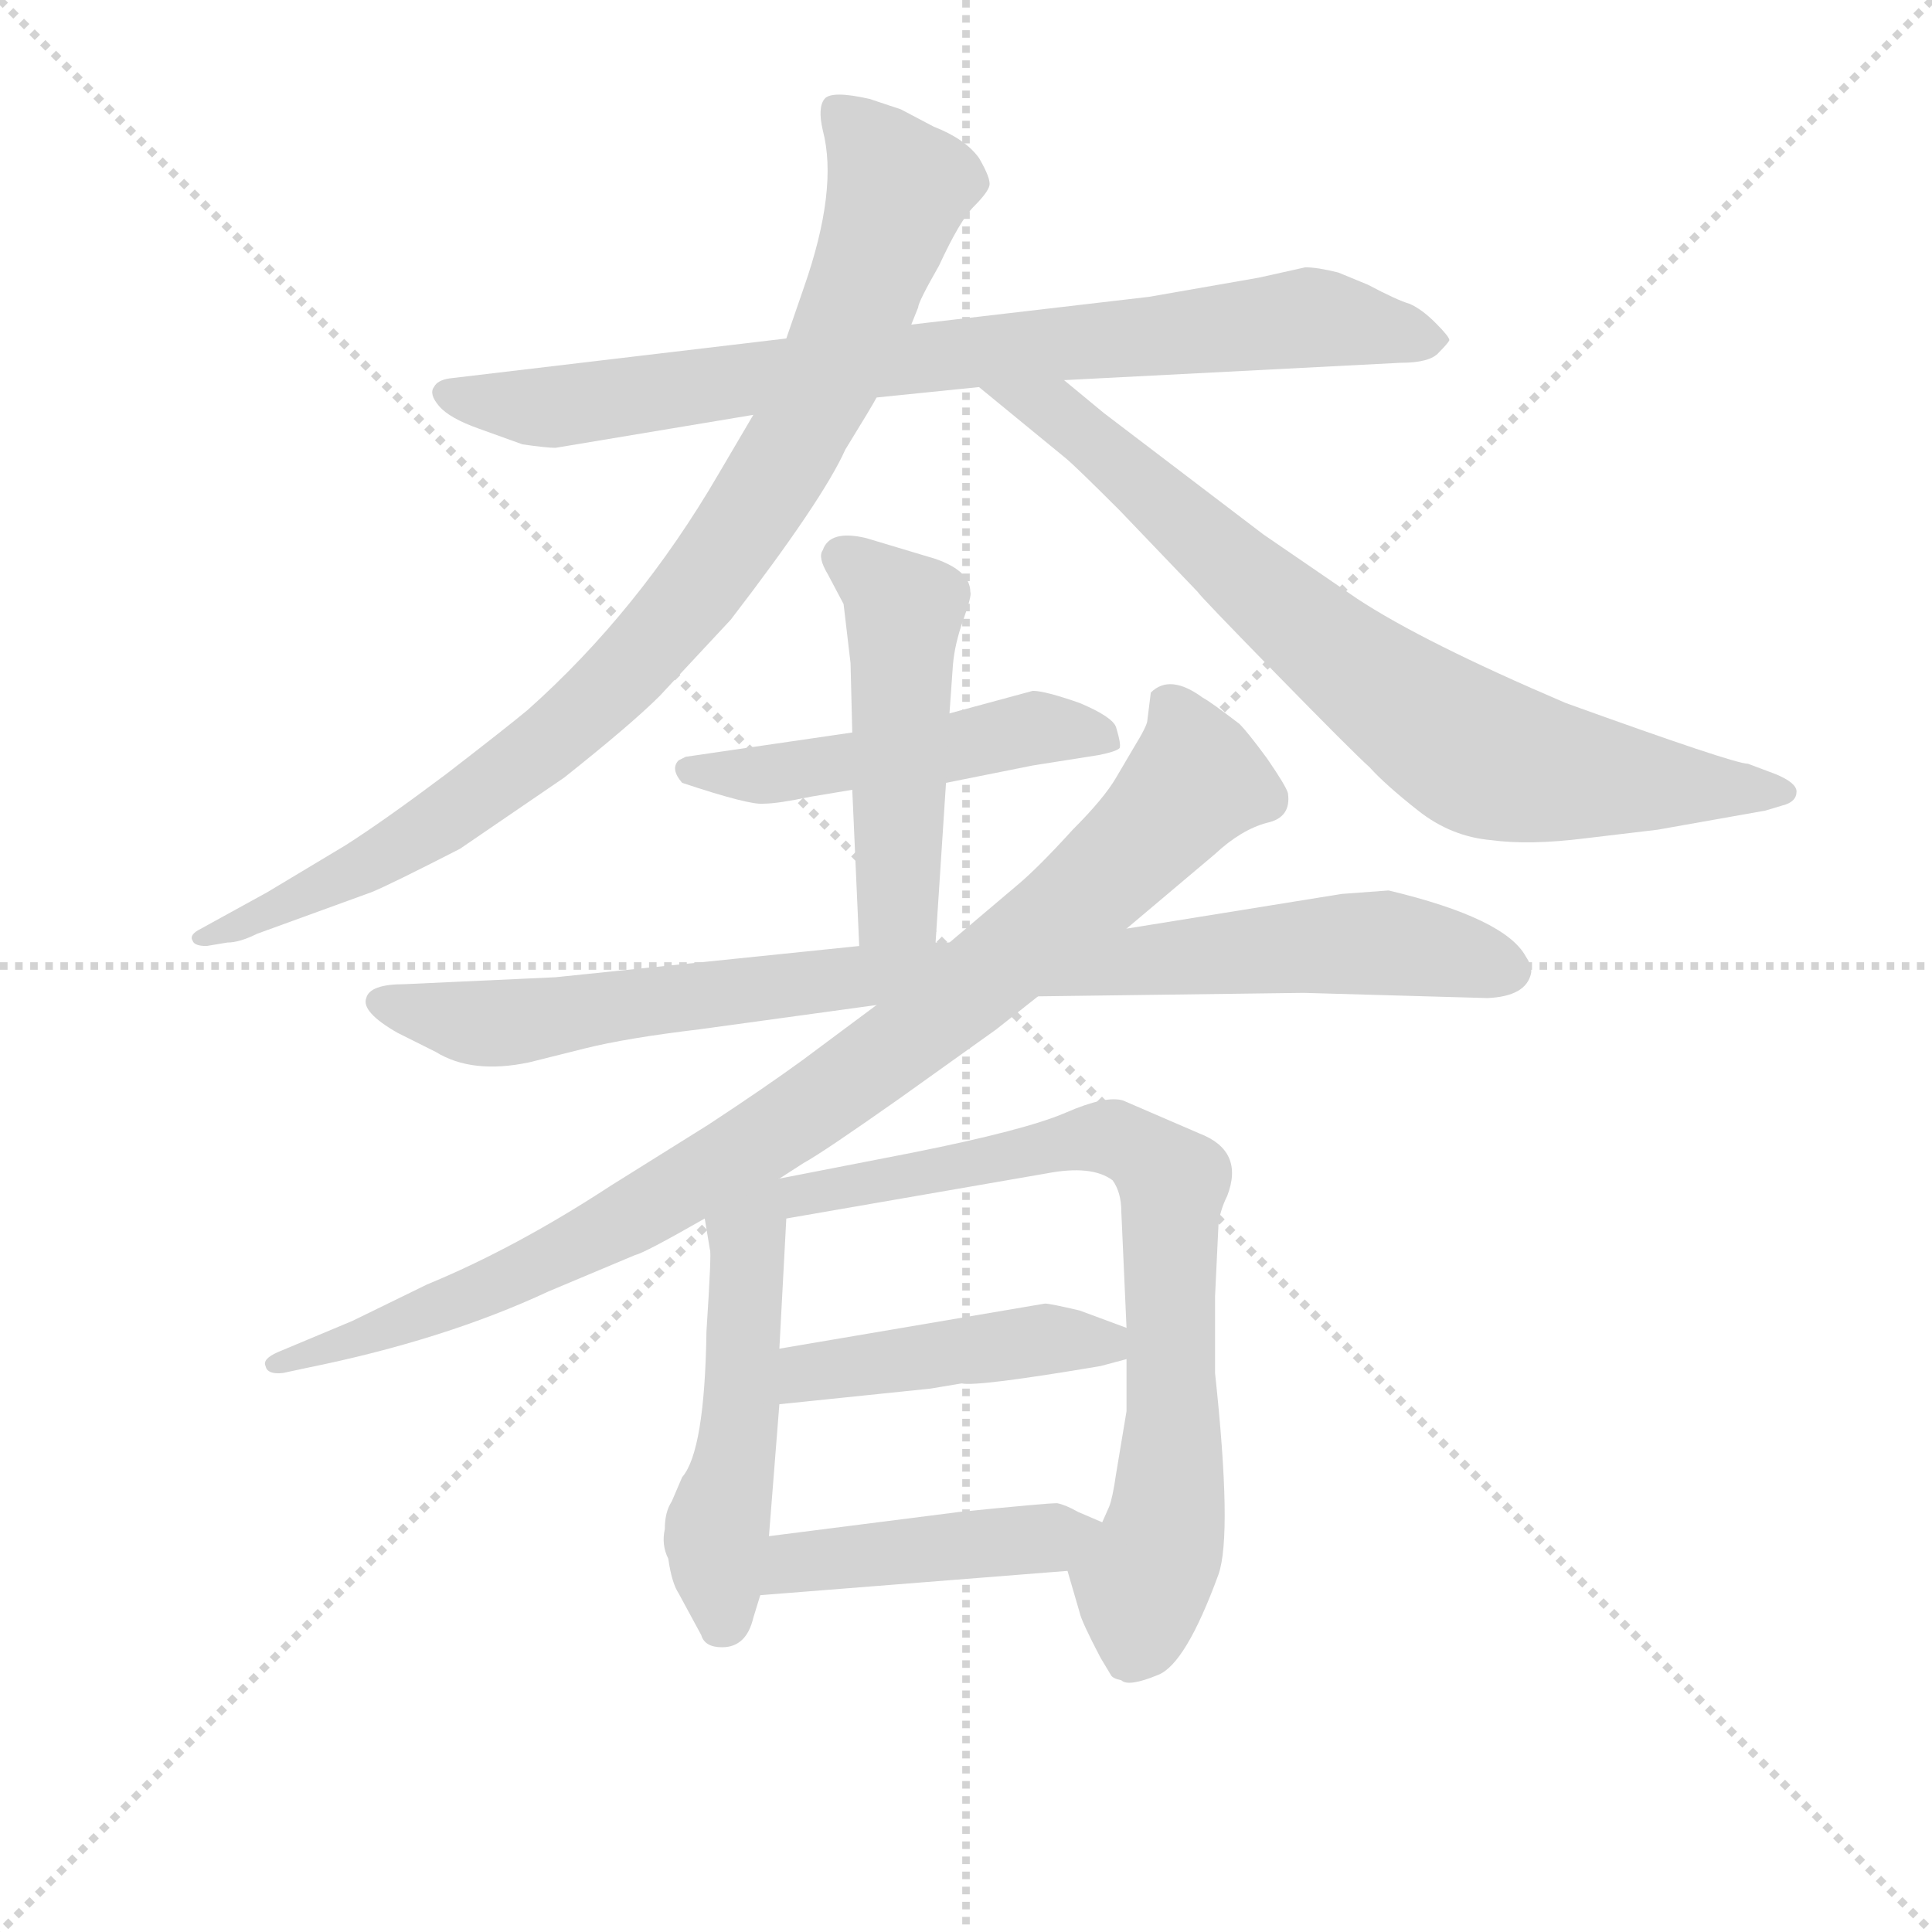 <svg version="1.1" viewBox="0 0 1024 1024" xmlns="http://www.w3.org/2000/svg">
  <g stroke="lightgray" stroke-dasharray="1,1" stroke-width="1" transform="scale(4, 4)">
    <line x1="0" y1="0" x2="256" y2="256"></line>
    <line x1="256" y1="0" x2="0" y2="256"></line>
    <line x1="128" y1="0" x2="128" y2="256"></line>
    <line x1="0" y1="128" x2="256" y2="128"></line>
  </g>
<g transform="scale(0.92, -0.92) translate(60, -900)">
   <style type="text/css">
    @keyframes keyframes0 {
      from {
       stroke: blue;
       stroke-dashoffset: 828;
       stroke-width: 128;
       }
       73% {
       animation-timing-function: step-end;
       stroke: blue;
       stroke-dashoffset: 0;
       stroke-width: 128;
       }
       to {
       stroke: black;
       stroke-width: 1024;
       }
       }
       #make-me-a-hanzi-animation-0 {
         animation: keyframes0 0.924s both;
         animation-delay: 0s;
         animation-timing-function: linear;
       }
    @keyframes keyframes1 {
      from {
       stroke: blue;
       stroke-dashoffset: 927;
       stroke-width: 128;
       }
       75% {
       animation-timing-function: step-end;
       stroke: blue;
       stroke-dashoffset: 0;
       stroke-width: 128;
       }
       to {
       stroke: black;
       stroke-width: 1024;
       }
       }
       #make-me-a-hanzi-animation-1 {
         animation: keyframes1 1.004s both;
         animation-delay: 0.924s;
         animation-timing-function: linear;
       }
    @keyframes keyframes2 {
      from {
       stroke: blue;
       stroke-dashoffset: 785;
       stroke-width: 128;
       }
       72% {
       animation-timing-function: step-end;
       stroke: blue;
       stroke-dashoffset: 0;
       stroke-width: 128;
       }
       to {
       stroke: black;
       stroke-width: 1024;
       }
       }
       #make-me-a-hanzi-animation-2 {
         animation: keyframes2 0.889s both;
         animation-delay: 1.928s;
         animation-timing-function: linear;
       }
    @keyframes keyframes3 {
      from {
       stroke: blue;
       stroke-dashoffset: 500;
       stroke-width: 128;
       }
       62% {
       animation-timing-function: step-end;
       stroke: blue;
       stroke-dashoffset: 0;
       stroke-width: 128;
       }
       to {
       stroke: black;
       stroke-width: 1024;
       }
       }
       #make-me-a-hanzi-animation-3 {
         animation: keyframes3 0.657s both;
         animation-delay: 2.817s;
         animation-timing-function: linear;
       }
    @keyframes keyframes4 {
      from {
       stroke: blue;
       stroke-dashoffset: 492;
       stroke-width: 128;
       }
       62% {
       animation-timing-function: step-end;
       stroke: blue;
       stroke-dashoffset: 0;
       stroke-width: 128;
       }
       to {
       stroke: black;
       stroke-width: 1024;
       }
       }
       #make-me-a-hanzi-animation-4 {
         animation: keyframes4 0.65s both;
         animation-delay: 3.474s;
         animation-timing-function: linear;
       }
    @keyframes keyframes5 {
      from {
       stroke: blue;
       stroke-dashoffset: 911;
       stroke-width: 128;
       }
       75% {
       animation-timing-function: step-end;
       stroke: blue;
       stroke-dashoffset: 0;
       stroke-width: 128;
       }
       to {
       stroke: black;
       stroke-width: 1024;
       }
       }
       #make-me-a-hanzi-animation-5 {
         animation: keyframes5 0.991s both;
         animation-delay: 4.124s;
         animation-timing-function: linear;
       }
    @keyframes keyframes6 {
      from {
       stroke: blue;
       stroke-dashoffset: 940;
       stroke-width: 128;
       }
       75% {
       animation-timing-function: step-end;
       stroke: blue;
       stroke-dashoffset: 0;
       stroke-width: 128;
       }
       to {
       stroke: black;
       stroke-width: 1024;
       }
       }
       #make-me-a-hanzi-animation-6 {
         animation: keyframes6 1.015s both;
         animation-delay: 5.116s;
         animation-timing-function: linear;
       }
    @keyframes keyframes7 {
      from {
       stroke: blue;
       stroke-dashoffset: 510;
       stroke-width: 128;
       }
       62% {
       animation-timing-function: step-end;
       stroke: blue;
       stroke-dashoffset: 0;
       stroke-width: 128;
       }
       to {
       stroke: black;
       stroke-width: 1024;
       }
       }
       #make-me-a-hanzi-animation-7 {
         animation: keyframes7 0.665s both;
         animation-delay: 6.131s;
         animation-timing-function: linear;
       }
    @keyframes keyframes8 {
      from {
       stroke: blue;
       stroke-dashoffset: 762;
       stroke-width: 128;
       }
       71% {
       animation-timing-function: step-end;
       stroke: blue;
       stroke-dashoffset: 0;
       stroke-width: 128;
       }
       to {
       stroke: black;
       stroke-width: 1024;
       }
       }
       #make-me-a-hanzi-animation-8 {
         animation: keyframes8 0.87s both;
         animation-delay: 6.796s;
         animation-timing-function: linear;
       }
    @keyframes keyframes9 {
      from {
       stroke: blue;
       stroke-dashoffset: 450;
       stroke-width: 128;
       }
       59% {
       animation-timing-function: step-end;
       stroke: blue;
       stroke-dashoffset: 0;
       stroke-width: 128;
       }
       to {
       stroke: black;
       stroke-width: 1024;
       }
       }
       #make-me-a-hanzi-animation-9 {
         animation: keyframes9 0.616s both;
         animation-delay: 7.666s;
         animation-timing-function: linear;
       }
    @keyframes keyframes10 {
      from {
       stroke: blue;
       stroke-dashoffset: 444;
       stroke-width: 128;
       }
       59% {
       animation-timing-function: step-end;
       stroke: blue;
       stroke-dashoffset: 0;
       stroke-width: 128;
       }
       to {
       stroke: black;
       stroke-width: 1024;
       }
       }
       #make-me-a-hanzi-animation-10 {
         animation: keyframes10 0.611s both;
         animation-delay: 8.282s;
         animation-timing-function: linear;
       }
</style>
<path d="M 445.0 671.0 L 504.0 677.0 L 553.0 681.0 L 747.0 691.0 Q 764.0 691.0 769.0 697.0 Q 774.0 702.0 775.0 704.0 Q 775.0 706.0 767.0 714.0 Q 759.0 722.0 752.0 725.0 Q 745.0 727.0 728.0 736.0 L 711.0 743.0 Q 699.0 746.0 692.0 746.0 L 665.0 740.0 L 602.0 729.0 L 465.0 713.0 L 393.0 705.0 L 199.0 682.0 Q 192.0 681.0 190.0 677.0 Q 187.0 673.0 193.0 666.0 Q 199.0 659.0 216.0 653.0 L 241.0 644.0 Q 255.0 642.0 260.0 642.0 L 374.0 661.0 L 445.0 671.0 Z" fill="lightgray"></path> 
<path d="M 465.0 713.0 L 469.0 723.0 Q 469.0 726.0 481.0 747.0 Q 493.0 773.0 501.0 781.0 Q 509.0 789.0 510.0 793.0 Q 511.0 797.0 504.0 809.0 Q 496.0 820.0 478.0 827.0 L 459.0 837.0 L 441.0 843.0 Q 419.0 848.0 415.0 843.0 Q 411.0 838.0 414.0 825.0 Q 423.0 791.0 403.0 734.0 L 393.0 705.0 L 374.0 661.0 L 354.0 627.0 Q 308.0 548.0 244.0 491.0 Q 232.0 481.0 197.0 454.0 Q 161.0 427.0 139.0 413.0 L 94.0 386.0 L 54.0 364.0 Q 49.0 361.0 51.0 358.0 Q 52.0 355.0 59.0 355.0 L 71.0 357.0 Q 78.0 357.0 88.0 362.0 L 154.0 386.0 Q 164.0 390.0 205.0 411.0 L 265.0 452.0 Q 304.0 483.0 320.0 499.0 L 361.0 543.0 Q 414.0 612.0 427.0 641.0 Q 443.0 667.0 445.0 671.0 L 465.0 713.0 Z" fill="lightgray"></path> 
<path d="M 504.0 677.0 L 554.0 636.0 Q 560.0 631.0 585.0 606.0 L 630.0 559.0 Q 631.0 557.0 675.0 512.0 Q 719.0 467.0 729.0 458.0 Q 738.0 448.0 757.0 433.0 Q 776.0 418.0 799.0 416.0 Q 821.0 413.0 853.0 417.0 L 895.0 422.0 L 957.0 433.0 L 967.0 436.0 Q 975.0 438.0 975.0 444.0 Q 975.0 449.0 963.0 454.0 L 947.0 460.0 Q 939.0 460.0 842.0 495.0 Q 760.0 530.0 722.0 555.0 L 668.0 592.0 L 576.0 662.0 L 553.0 681.0 C 530.0 700.0 481.0 696.0 504.0 677.0 Z" fill="lightgray"></path> 
<path d="M 485.0 449.0 L 535.0 459.0 L 573.0 465.0 Q 583.0 467.0 585.0 469.0 Q 586.0 471.0 583.0 481.0 Q 581.0 487.0 562.0 495.0 Q 542.0 502.0 535.0 502.0 L 487.0 489.0 L 431.0 478.0 L 335.0 464.0 L 331.0 462.0 Q 326.0 457.0 333.0 449.0 Q 372.0 436.0 380.0 437.0 Q 388.0 437.0 407.0 441.0 L 431.0 445.0 L 485.0 449.0 Z" fill="lightgray"></path> 
<path d="M 479.0 357.0 L 485.0 449.0 L 487.0 489.0 L 489.0 517.0 Q 490.0 529.0 495.0 543.0 Q 500.0 557.0 499.0 559.0 Q 499.0 571.0 479.0 578.0 L 439.0 590.0 Q 418.0 595.0 414.0 583.0 Q 411.0 579.0 417.0 569.0 L 426.0 552.0 L 430.0 518.0 L 431.0 478.0 L 431.0 445.0 L 435.0 355.0 C 436.0 325.0 477.0 327.0 479.0 357.0 Z" fill="lightgray"></path> 
<path d="M 538.0 326.0 L 691.0 328.0 L 797.0 325.0 Q 819.0 326.0 822.0 339.0 Q 823.0 343.0 819.0 349.0 Q 807.0 371.0 740.0 387.0 L 713.0 385.0 L 589.0 365.0 L 487.0 357.0 L 479.0 357.0 L 435.0 355.0 L 260.0 337.0 L 173.0 333.0 Q 153.0 333.0 151.0 325.0 Q 148.0 317.0 169.0 305.0 L 191.0 294.0 Q 212.0 281.0 245.0 288.0 L 277.0 296.0 Q 301.0 302.0 343.0 307.0 L 445.0 321.0 L 538.0 326.0 Z" fill="lightgray"></path> 
<path d="M 389.0 221.0 L 403.0 230.0 Q 414.0 236.0 458.0 267.0 L 514.0 307.0 L 538.0 326.0 L 589.0 365.0 L 640.0 408.0 Q 655.0 422.0 670.0 426.0 Q 684.0 429.0 682.0 443.0 Q 681.0 447.0 670.0 463.0 Q 659.0 478.0 654.0 483.0 Q 637.0 496.0 633.0 498.0 Q 614.0 512.0 603.0 501.0 L 601.0 485.0 Q 601.0 482.0 593.0 469.0 L 583.0 452.0 Q 576.0 440.0 558.0 422.0 Q 538.0 400.0 526.0 390.0 L 487.0 357.0 L 445.0 321.0 L 402.0 289.0 Q 380.0 273.0 348.0 252.0 L 292.0 217.0 Q 237.0 181.0 186.0 160.0 L 143.0 139.0 L 100.0 121.0 Q 91.0 117.0 93.0 113.0 Q 94.0 108.0 103.0 109.0 L 117.0 112.0 Q 196.0 128.0 256.0 156.0 L 306.0 177.0 Q 311.0 178.0 346.0 198.0 L 389.0 221.0 Z" fill="lightgray"></path> 
<path d="M 346.0 198.0 L 349.0 180.0 Q 350.0 179.0 347.0 133.0 Q 346.0 64.0 333.0 49.0 L 327.0 35.0 Q 323.0 29.0 323.0 19.0 Q 321.0 10.0 325.0 2.0 Q 327.0 -12.0 331.0 -18.0 L 344.0 -42.0 Q 346.0 -49.0 356.0 -49.0 Q 370.0 -49.0 374.0 -32.0 L 378.0 -19.0 L 383.0 15.0 L 389.0 91.0 L 389.0 123.0 L 393.0 198.0 C 395.0 231.0 335.0 265.0 346.0 198.0 Z" fill="lightgray"></path> 
<path d="M 555.0 -5.0 L 562.0 -29.0 Q 563.0 -34.0 574.0 -55.0 L 580.0 -65.0 Q 581.0 -67.0 586.0 -68.0 Q 590.0 -72.0 607.0 -65.0 Q 623.0 -59.0 642.0 -7.0 Q 650.0 16.0 640.0 109.0 L 640.0 153.0 L 642.0 195.0 Q 643.0 203.0 647.0 211.0 Q 657.0 237.0 631.0 247.0 L 587.0 266.0 Q 577.0 269.0 554.0 259.0 Q 531.0 249.0 466.0 236.0 L 389.0 221.0 C 360.0 215.0 363.0 193.0 393.0 198.0 L 543.0 224.0 Q 569.0 229.0 581.0 220.0 Q 586.0 213.0 586.0 202.0 L 589.0 135.0 L 589.0 117.0 L 589.0 87.0 L 583.0 51.0 Q 581.0 37.0 579.0 32.0 L 575.0 23.0 C 564.0 -5.0 551.0 9.0 555.0 -5.0 Z" fill="lightgray"></path> 
<path d="M 389.0 91.0 L 476.0 100.0 L 494.0 103.0 Q 503.0 101.0 574.0 113.0 L 589.0 117.0 C 617.0 125.0 617.0 125.0 589.0 135.0 L 562.0 145.0 Q 545.0 149.0 542.0 149.0 L 389.0 123.0 C 359.0 118.0 359.0 88.0 389.0 91.0 Z" fill="lightgray"></path> 
<path d="M 378.0 -19.0 L 555.0 -5.0 C 585.0 -3.0 603.0 11.0 575.0 23.0 L 561.0 29.0 Q 554.0 33.0 549.0 34.0 Q 543.0 34.0 493.0 29.0 L 383.0 15.0 C 353.0 11.0 348.0 -21.0 378.0 -19.0 Z" fill="lightgray"></path> 
      <clipPath id="make-me-a-hanzi-clip-0">
      <path d="M 445.0 671.0 L 504.0 677.0 L 553.0 681.0 L 747.0 691.0 Q 764.0 691.0 769.0 697.0 Q 774.0 702.0 775.0 704.0 Q 775.0 706.0 767.0 714.0 Q 759.0 722.0 752.0 725.0 Q 745.0 727.0 728.0 736.0 L 711.0 743.0 Q 699.0 746.0 692.0 746.0 L 665.0 740.0 L 602.0 729.0 L 465.0 713.0 L 393.0 705.0 L 199.0 682.0 Q 192.0 681.0 190.0 677.0 Q 187.0 673.0 193.0 666.0 Q 199.0 659.0 216.0 653.0 L 241.0 644.0 Q 255.0 642.0 260.0 642.0 L 374.0 661.0 L 445.0 671.0 Z" fill="lightgray"></path>
      </clipPath>
      <path clip-path="url(#make-me-a-hanzi-clip-0)" d="M 198.0 673.0 L 263.0 666.0 L 446.0 692.0 L 691.0 717.0 L 766.0 705.0 " fill="none" id="make-me-a-hanzi-animation-0" stroke-dasharray="700 1400" stroke-linecap="round"></path>

      <clipPath id="make-me-a-hanzi-clip-1">
      <path d="M 465.0 713.0 L 469.0 723.0 Q 469.0 726.0 481.0 747.0 Q 493.0 773.0 501.0 781.0 Q 509.0 789.0 510.0 793.0 Q 511.0 797.0 504.0 809.0 Q 496.0 820.0 478.0 827.0 L 459.0 837.0 L 441.0 843.0 Q 419.0 848.0 415.0 843.0 Q 411.0 838.0 414.0 825.0 Q 423.0 791.0 403.0 734.0 L 393.0 705.0 L 374.0 661.0 L 354.0 627.0 Q 308.0 548.0 244.0 491.0 Q 232.0 481.0 197.0 454.0 Q 161.0 427.0 139.0 413.0 L 94.0 386.0 L 54.0 364.0 Q 49.0 361.0 51.0 358.0 Q 52.0 355.0 59.0 355.0 L 71.0 357.0 Q 78.0 357.0 88.0 362.0 L 154.0 386.0 Q 164.0 390.0 205.0 411.0 L 265.0 452.0 Q 304.0 483.0 320.0 499.0 L 361.0 543.0 Q 414.0 612.0 427.0 641.0 Q 443.0 667.0 445.0 671.0 L 465.0 713.0 Z" fill="lightgray"></path>
      </clipPath>
      <path clip-path="url(#make-me-a-hanzi-clip-1)" d="M 421.0 837.0 L 457.0 789.0 L 414.0 676.0 L 347.0 567.0 L 284.0 496.0 L 212.0 439.0 L 159.0 406.0 L 56.0 359.0 " fill="none" id="make-me-a-hanzi-animation-1" stroke-dasharray="799 1598" stroke-linecap="round"></path>

      <clipPath id="make-me-a-hanzi-clip-2">
      <path d="M 504.0 677.0 L 554.0 636.0 Q 560.0 631.0 585.0 606.0 L 630.0 559.0 Q 631.0 557.0 675.0 512.0 Q 719.0 467.0 729.0 458.0 Q 738.0 448.0 757.0 433.0 Q 776.0 418.0 799.0 416.0 Q 821.0 413.0 853.0 417.0 L 895.0 422.0 L 957.0 433.0 L 967.0 436.0 Q 975.0 438.0 975.0 444.0 Q 975.0 449.0 963.0 454.0 L 947.0 460.0 Q 939.0 460.0 842.0 495.0 Q 760.0 530.0 722.0 555.0 L 668.0 592.0 L 576.0 662.0 L 553.0 681.0 C 530.0 700.0 481.0 696.0 504.0 677.0 Z" fill="lightgray"></path>
      </clipPath>
      <path clip-path="url(#make-me-a-hanzi-clip-2)" d="M 510.0 675.0 L 550.0 661.0 L 688.0 541.0 L 789.0 467.0 L 856.0 452.0 L 966.0 445.0 " fill="none" id="make-me-a-hanzi-animation-2" stroke-dasharray="657 1314" stroke-linecap="round"></path>

      <clipPath id="make-me-a-hanzi-clip-3">
      <path d="M 485.0 449.0 L 535.0 459.0 L 573.0 465.0 Q 583.0 467.0 585.0 469.0 Q 586.0 471.0 583.0 481.0 Q 581.0 487.0 562.0 495.0 Q 542.0 502.0 535.0 502.0 L 487.0 489.0 L 431.0 478.0 L 335.0 464.0 L 331.0 462.0 Q 326.0 457.0 333.0 449.0 Q 372.0 436.0 380.0 437.0 Q 388.0 437.0 407.0 441.0 L 431.0 445.0 L 485.0 449.0 Z" fill="lightgray"></path>
      </clipPath>
      <path clip-path="url(#make-me-a-hanzi-clip-3)" d="M 336.0 456.0 L 396.0 455.0 L 534.0 481.0 L 577.0 474.0 " fill="none" id="make-me-a-hanzi-animation-3" stroke-dasharray="372 744" stroke-linecap="round"></path>

      <clipPath id="make-me-a-hanzi-clip-4">
      <path d="M 479.0 357.0 L 485.0 449.0 L 487.0 489.0 L 489.0 517.0 Q 490.0 529.0 495.0 543.0 Q 500.0 557.0 499.0 559.0 Q 499.0 571.0 479.0 578.0 L 439.0 590.0 Q 418.0 595.0 414.0 583.0 Q 411.0 579.0 417.0 569.0 L 426.0 552.0 L 430.0 518.0 L 431.0 478.0 L 431.0 445.0 L 435.0 355.0 C 436.0 325.0 477.0 327.0 479.0 357.0 Z" fill="lightgray"></path>
      </clipPath>
      <path clip-path="url(#make-me-a-hanzi-clip-4)" d="M 426.0 578.0 L 461.0 546.0 L 456.0 378.0 L 442.0 363.0 " fill="none" id="make-me-a-hanzi-animation-4" stroke-dasharray="364 728" stroke-linecap="round"></path>

      <clipPath id="make-me-a-hanzi-clip-5">
      <path d="M 538.0 326.0 L 691.0 328.0 L 797.0 325.0 Q 819.0 326.0 822.0 339.0 Q 823.0 343.0 819.0 349.0 Q 807.0 371.0 740.0 387.0 L 713.0 385.0 L 589.0 365.0 L 487.0 357.0 L 479.0 357.0 L 435.0 355.0 L 260.0 337.0 L 173.0 333.0 Q 153.0 333.0 151.0 325.0 Q 148.0 317.0 169.0 305.0 L 191.0 294.0 Q 212.0 281.0 245.0 288.0 L 277.0 296.0 Q 301.0 302.0 343.0 307.0 L 445.0 321.0 L 538.0 326.0 Z" fill="lightgray"></path>
      </clipPath>
      <path clip-path="url(#make-me-a-hanzi-clip-5)" d="M 159.0 323.0 L 223.0 310.0 L 429.0 338.0 L 722.0 357.0 L 809.0 341.0 " fill="none" id="make-me-a-hanzi-animation-5" stroke-dasharray="783 1566" stroke-linecap="round"></path>

      <clipPath id="make-me-a-hanzi-clip-6">
      <path d="M 389.0 221.0 L 403.0 230.0 Q 414.0 236.0 458.0 267.0 L 514.0 307.0 L 538.0 326.0 L 589.0 365.0 L 640.0 408.0 Q 655.0 422.0 670.0 426.0 Q 684.0 429.0 682.0 443.0 Q 681.0 447.0 670.0 463.0 Q 659.0 478.0 654.0 483.0 Q 637.0 496.0 633.0 498.0 Q 614.0 512.0 603.0 501.0 L 601.0 485.0 Q 601.0 482.0 593.0 469.0 L 583.0 452.0 Q 576.0 440.0 558.0 422.0 Q 538.0 400.0 526.0 390.0 L 487.0 357.0 L 445.0 321.0 L 402.0 289.0 Q 380.0 273.0 348.0 252.0 L 292.0 217.0 Q 237.0 181.0 186.0 160.0 L 143.0 139.0 L 100.0 121.0 Q 91.0 117.0 93.0 113.0 Q 94.0 108.0 103.0 109.0 L 117.0 112.0 Q 196.0 128.0 256.0 156.0 L 306.0 177.0 Q 311.0 178.0 346.0 198.0 L 389.0 221.0 Z" fill="lightgray"></path>
      </clipPath>
      <path clip-path="url(#make-me-a-hanzi-clip-6)" d="M 612.0 496.0 L 629.0 451.0 L 566.0 385.0 L 449.0 291.0 L 326.0 210.0 L 232.0 162.0 L 99.0 114.0 " fill="none" id="make-me-a-hanzi-animation-6" stroke-dasharray="812 1624" stroke-linecap="round"></path>

      <clipPath id="make-me-a-hanzi-clip-7">
      <path d="M 346.0 198.0 L 349.0 180.0 Q 350.0 179.0 347.0 133.0 Q 346.0 64.0 333.0 49.0 L 327.0 35.0 Q 323.0 29.0 323.0 19.0 Q 321.0 10.0 325.0 2.0 Q 327.0 -12.0 331.0 -18.0 L 344.0 -42.0 Q 346.0 -49.0 356.0 -49.0 Q 370.0 -49.0 374.0 -32.0 L 378.0 -19.0 L 383.0 15.0 L 389.0 91.0 L 389.0 123.0 L 393.0 198.0 C 395.0 231.0 335.0 265.0 346.0 198.0 Z" fill="lightgray"></path>
      </clipPath>
      <path clip-path="url(#make-me-a-hanzi-clip-7)" d="M 386.0 214.0 L 370.0 186.0 L 366.0 82.0 L 353.0 20.0 L 357.0 -34.0 " fill="none" id="make-me-a-hanzi-animation-7" stroke-dasharray="382 764" stroke-linecap="round"></path>

      <clipPath id="make-me-a-hanzi-clip-8">
      <path d="M 555.0 -5.0 L 562.0 -29.0 Q 563.0 -34.0 574.0 -55.0 L 580.0 -65.0 Q 581.0 -67.0 586.0 -68.0 Q 590.0 -72.0 607.0 -65.0 Q 623.0 -59.0 642.0 -7.0 Q 650.0 16.0 640.0 109.0 L 640.0 153.0 L 642.0 195.0 Q 643.0 203.0 647.0 211.0 Q 657.0 237.0 631.0 247.0 L 587.0 266.0 Q 577.0 269.0 554.0 259.0 Q 531.0 249.0 466.0 236.0 L 389.0 221.0 C 360.0 215.0 363.0 193.0 393.0 198.0 L 543.0 224.0 Q 569.0 229.0 581.0 220.0 Q 586.0 213.0 586.0 202.0 L 589.0 135.0 L 589.0 117.0 L 589.0 87.0 L 583.0 51.0 Q 581.0 37.0 579.0 32.0 L 575.0 23.0 C 564.0 -5.0 551.0 9.0 555.0 -5.0 Z" fill="lightgray"></path>
      </clipPath>
      <path clip-path="url(#make-me-a-hanzi-clip-8)" d="M 400.0 205.0 L 403.0 212.0 L 568.0 244.0 L 586.0 243.0 L 616.0 219.0 L 614.0 40.0 L 590.0 -52.0 " fill="none" id="make-me-a-hanzi-animation-8" stroke-dasharray="634 1268" stroke-linecap="round"></path>

      <clipPath id="make-me-a-hanzi-clip-9">
      <path d="M 389.0 91.0 L 476.0 100.0 L 494.0 103.0 Q 503.0 101.0 574.0 113.0 L 589.0 117.0 C 617.0 125.0 617.0 125.0 589.0 135.0 L 562.0 145.0 Q 545.0 149.0 542.0 149.0 L 389.0 123.0 C 359.0 118.0 359.0 88.0 389.0 91.0 Z" fill="lightgray"></path>
      </clipPath>
      <path clip-path="url(#make-me-a-hanzi-clip-9)" d="M 396.0 96.0 L 403.0 107.0 L 415.0 111.0 L 538.0 128.0 L 575.0 126.0 L 580.0 131.0 " fill="none" id="make-me-a-hanzi-animation-9" stroke-dasharray="322 644" stroke-linecap="round"></path>

      <clipPath id="make-me-a-hanzi-clip-10">
      <path d="M 378.0 -19.0 L 555.0 -5.0 C 585.0 -3.0 603.0 11.0 575.0 23.0 L 561.0 29.0 Q 554.0 33.0 549.0 34.0 Q 543.0 34.0 493.0 29.0 L 383.0 15.0 C 353.0 11.0 348.0 -21.0 378.0 -19.0 Z" fill="lightgray"></path>
      </clipPath>
      <path clip-path="url(#make-me-a-hanzi-clip-10)" d="M 385.0 -14.0 L 409.0 2.0 L 531.0 12.0 L 566.0 22.0 " fill="none" id="make-me-a-hanzi-animation-10" stroke-dasharray="316 632" stroke-linecap="round"></path>

</g>
</svg>

